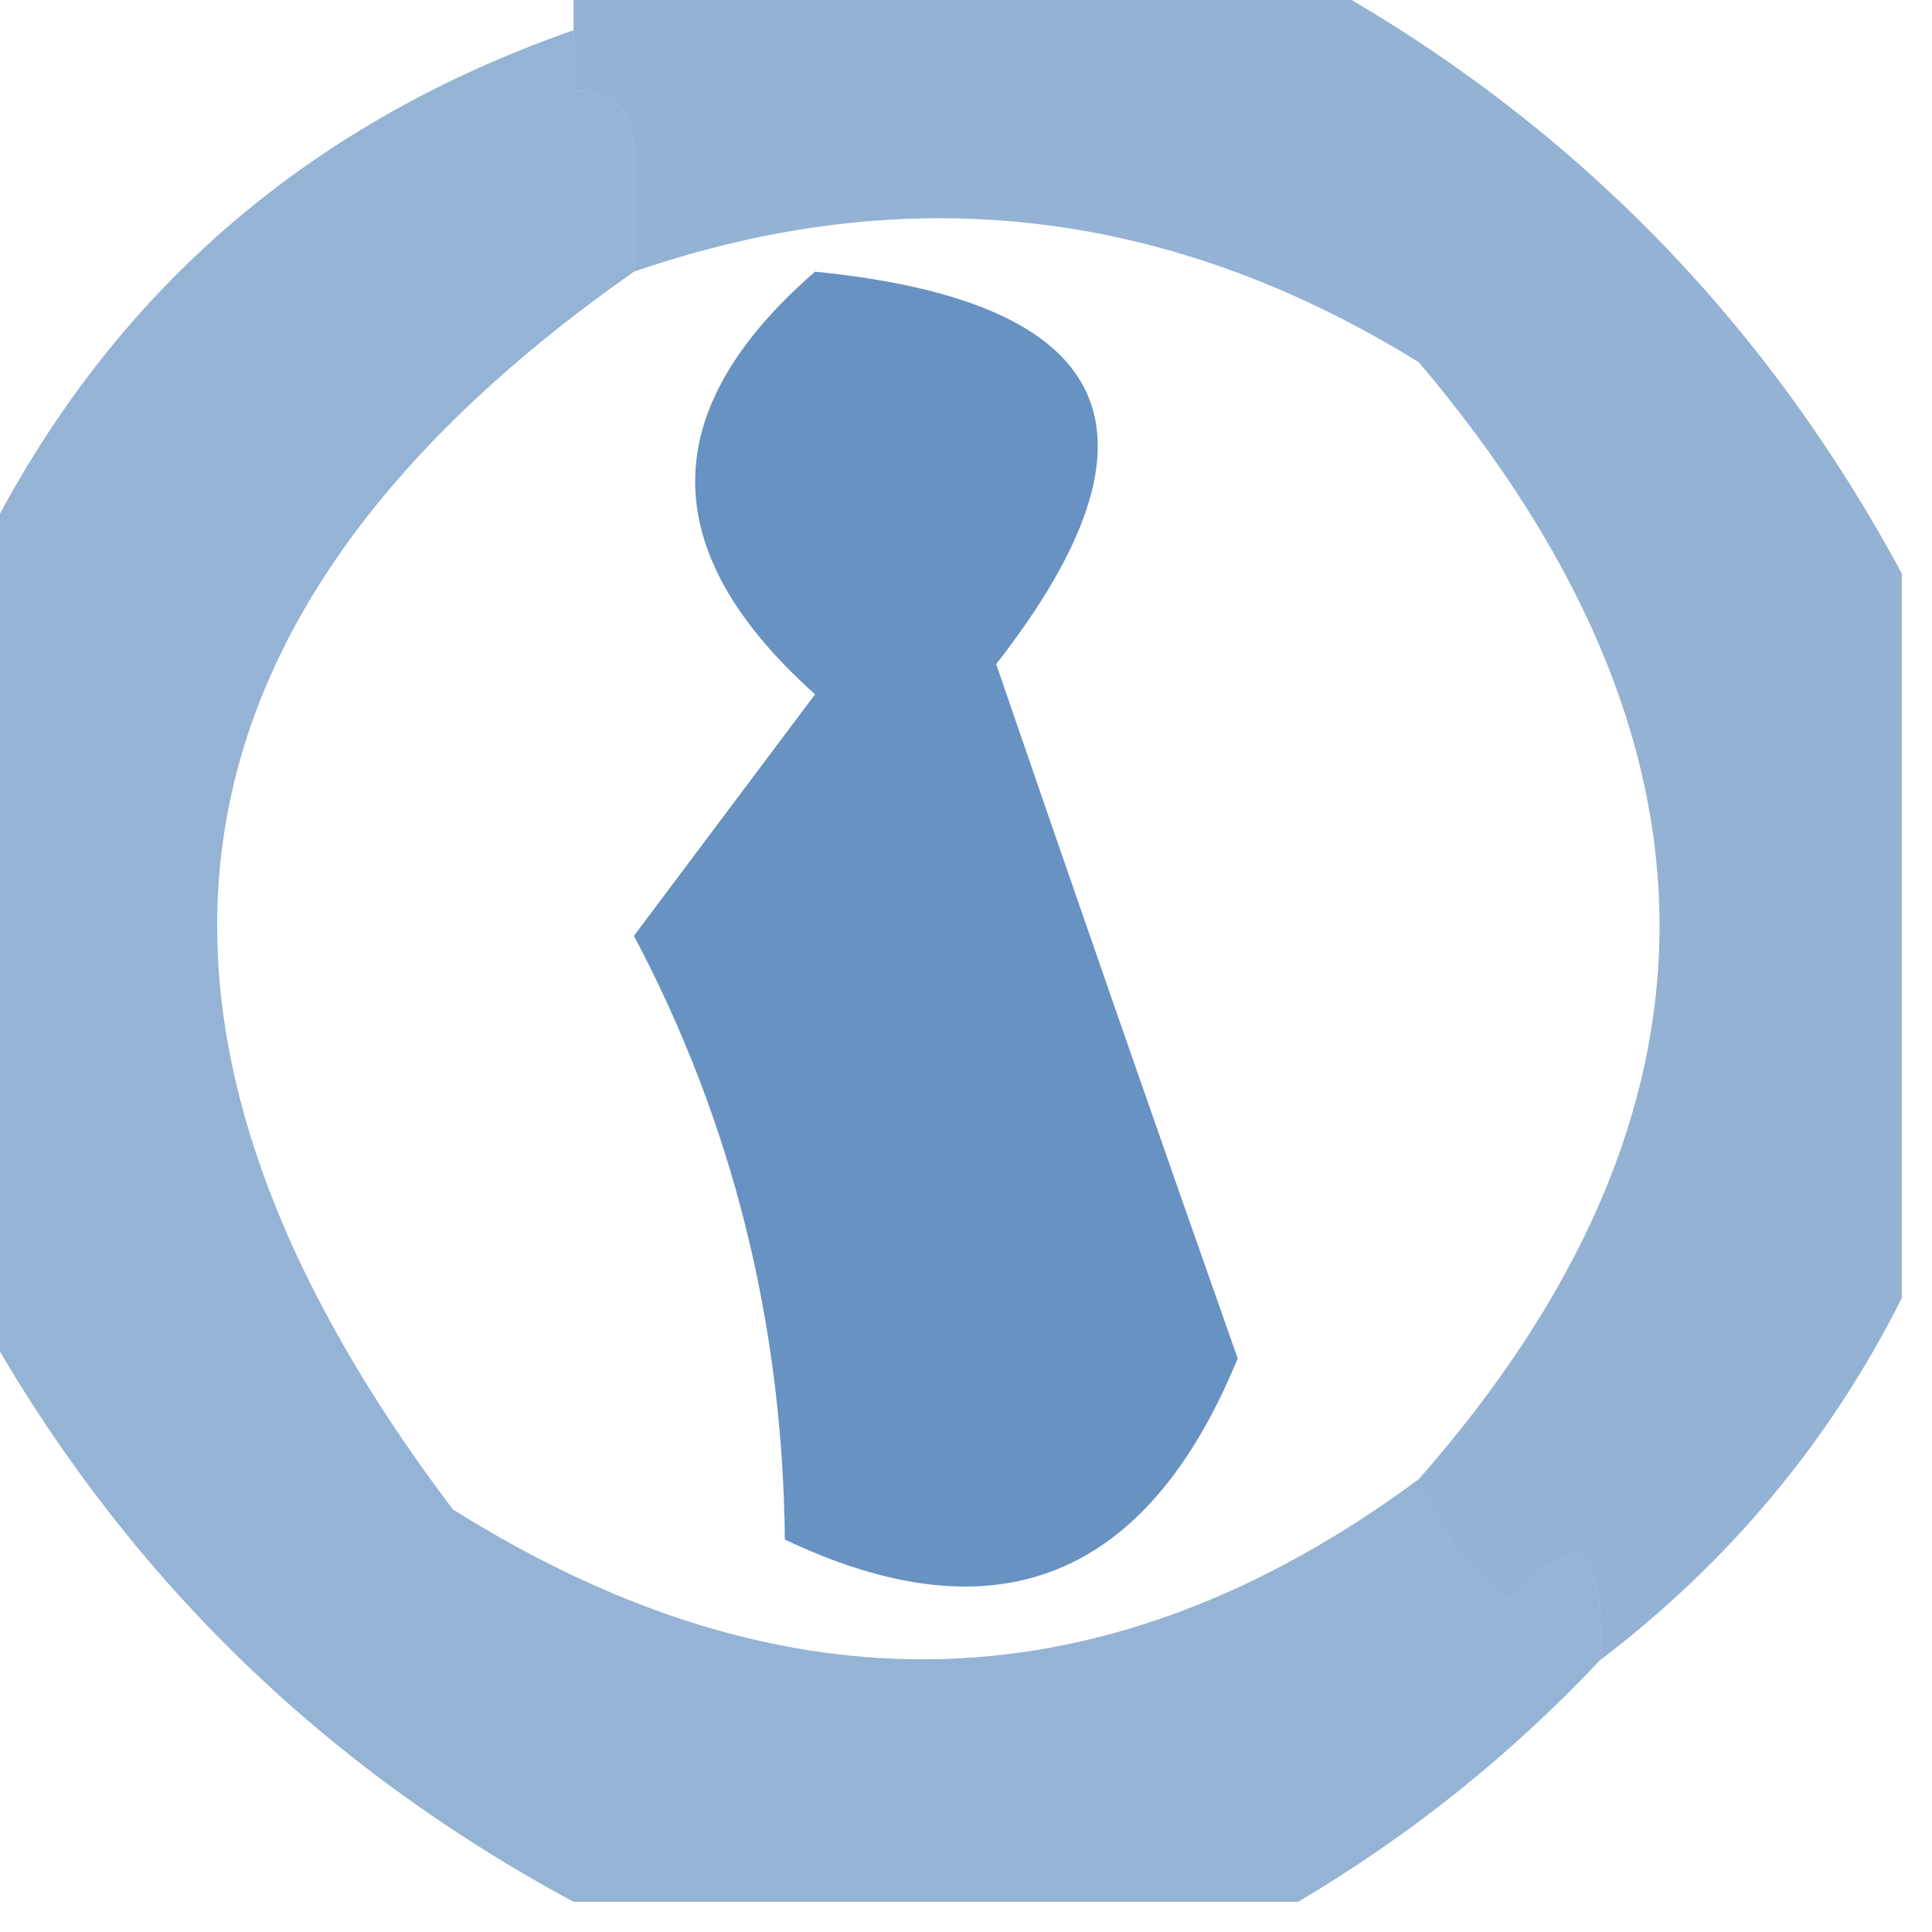 <?xml version="1.0" encoding="UTF-8"?>
<!DOCTYPE svg PUBLIC "-//W3C//DTD SVG 1.1//EN" "http://www.w3.org/Graphics/SVG/1.1/DTD/svg11.dtd">
<svg xmlns="http://www.w3.org/2000/svg" version="1.1" width="32px" height="32px" style="shape-rendering:geometricPrecision; text-rendering:geometricPrecision; image-rendering:optimizeQuality; fill-rule:evenodd; clip-rule:evenodd" xmlns:xlink="http://www.w3.org/1999/xlink">
<g><path style="opacity:0.784" fill="#3d74b0" d="M 13.5,4.5 C 18.493,4.997 19.493,7.164 16.5,11C 17.802,14.796 19.136,18.629 20.5,22.5C 18.997,26.162 16.497,27.162 13,25.5C 12.963,21.911 12.13,18.578 10.5,15.5C 11.5,14.167 12.5,12.833 13.5,11.5C 10.852,9.132 10.852,6.798 13.5,4.5 Z"/></g>
<g><path style="opacity:0.553" fill="#3d75b1" d="M 9.5,-0.5 C 13.5,-0.5 17.5,-0.5 21.5,-0.5C 25.833,1.833 29.167,5.167 31.5,9.5C 31.5,13.5 31.5,17.5 31.5,21.5C 30.31,23.869 28.643,25.869 26.5,27.5C 26.607,25.621 26.107,25.288 25,26.5C 24.283,25.956 23.783,25.289 23.5,24.5C 28.816,18.447 28.816,12.28 23.5,6C 19.363,3.441 15.03,2.941 10.5,4.5C 10.5,3.833 10.5,3.167 10.5,2.5C 10.5,1.833 10.167,1.5 9.5,1.5C 9.5,1.167 9.5,0.833 9.5,0.5C 9.5,0.167 9.5,-0.167 9.5,-0.5 Z"/></g>
<g><path style="opacity:0.546" fill="#3d74b1" d="M 9.5,0.5 C 9.5,0.833 9.5,1.167 9.5,1.5C 10.167,1.5 10.5,1.833 10.5,2.5C 10.5,3.167 10.5,3.833 10.5,4.5C 2.437,10.151 1.437,16.984 7.5,25C 13.025,28.47 18.358,28.304 23.5,24.5C 23.783,25.289 24.283,25.956 25,26.5C 26.107,25.288 26.607,25.621 26.5,27.5C 25.016,29.074 23.349,30.407 21.5,31.5C 17.5,31.5 13.5,31.5 9.5,31.5C 5.167,29.167 1.833,25.833 -0.5,21.5C -0.5,17.5 -0.5,13.5 -0.5,9.5C 1.556,5.112 4.889,2.112 9.5,0.5 Z"/></g>
</svg>
